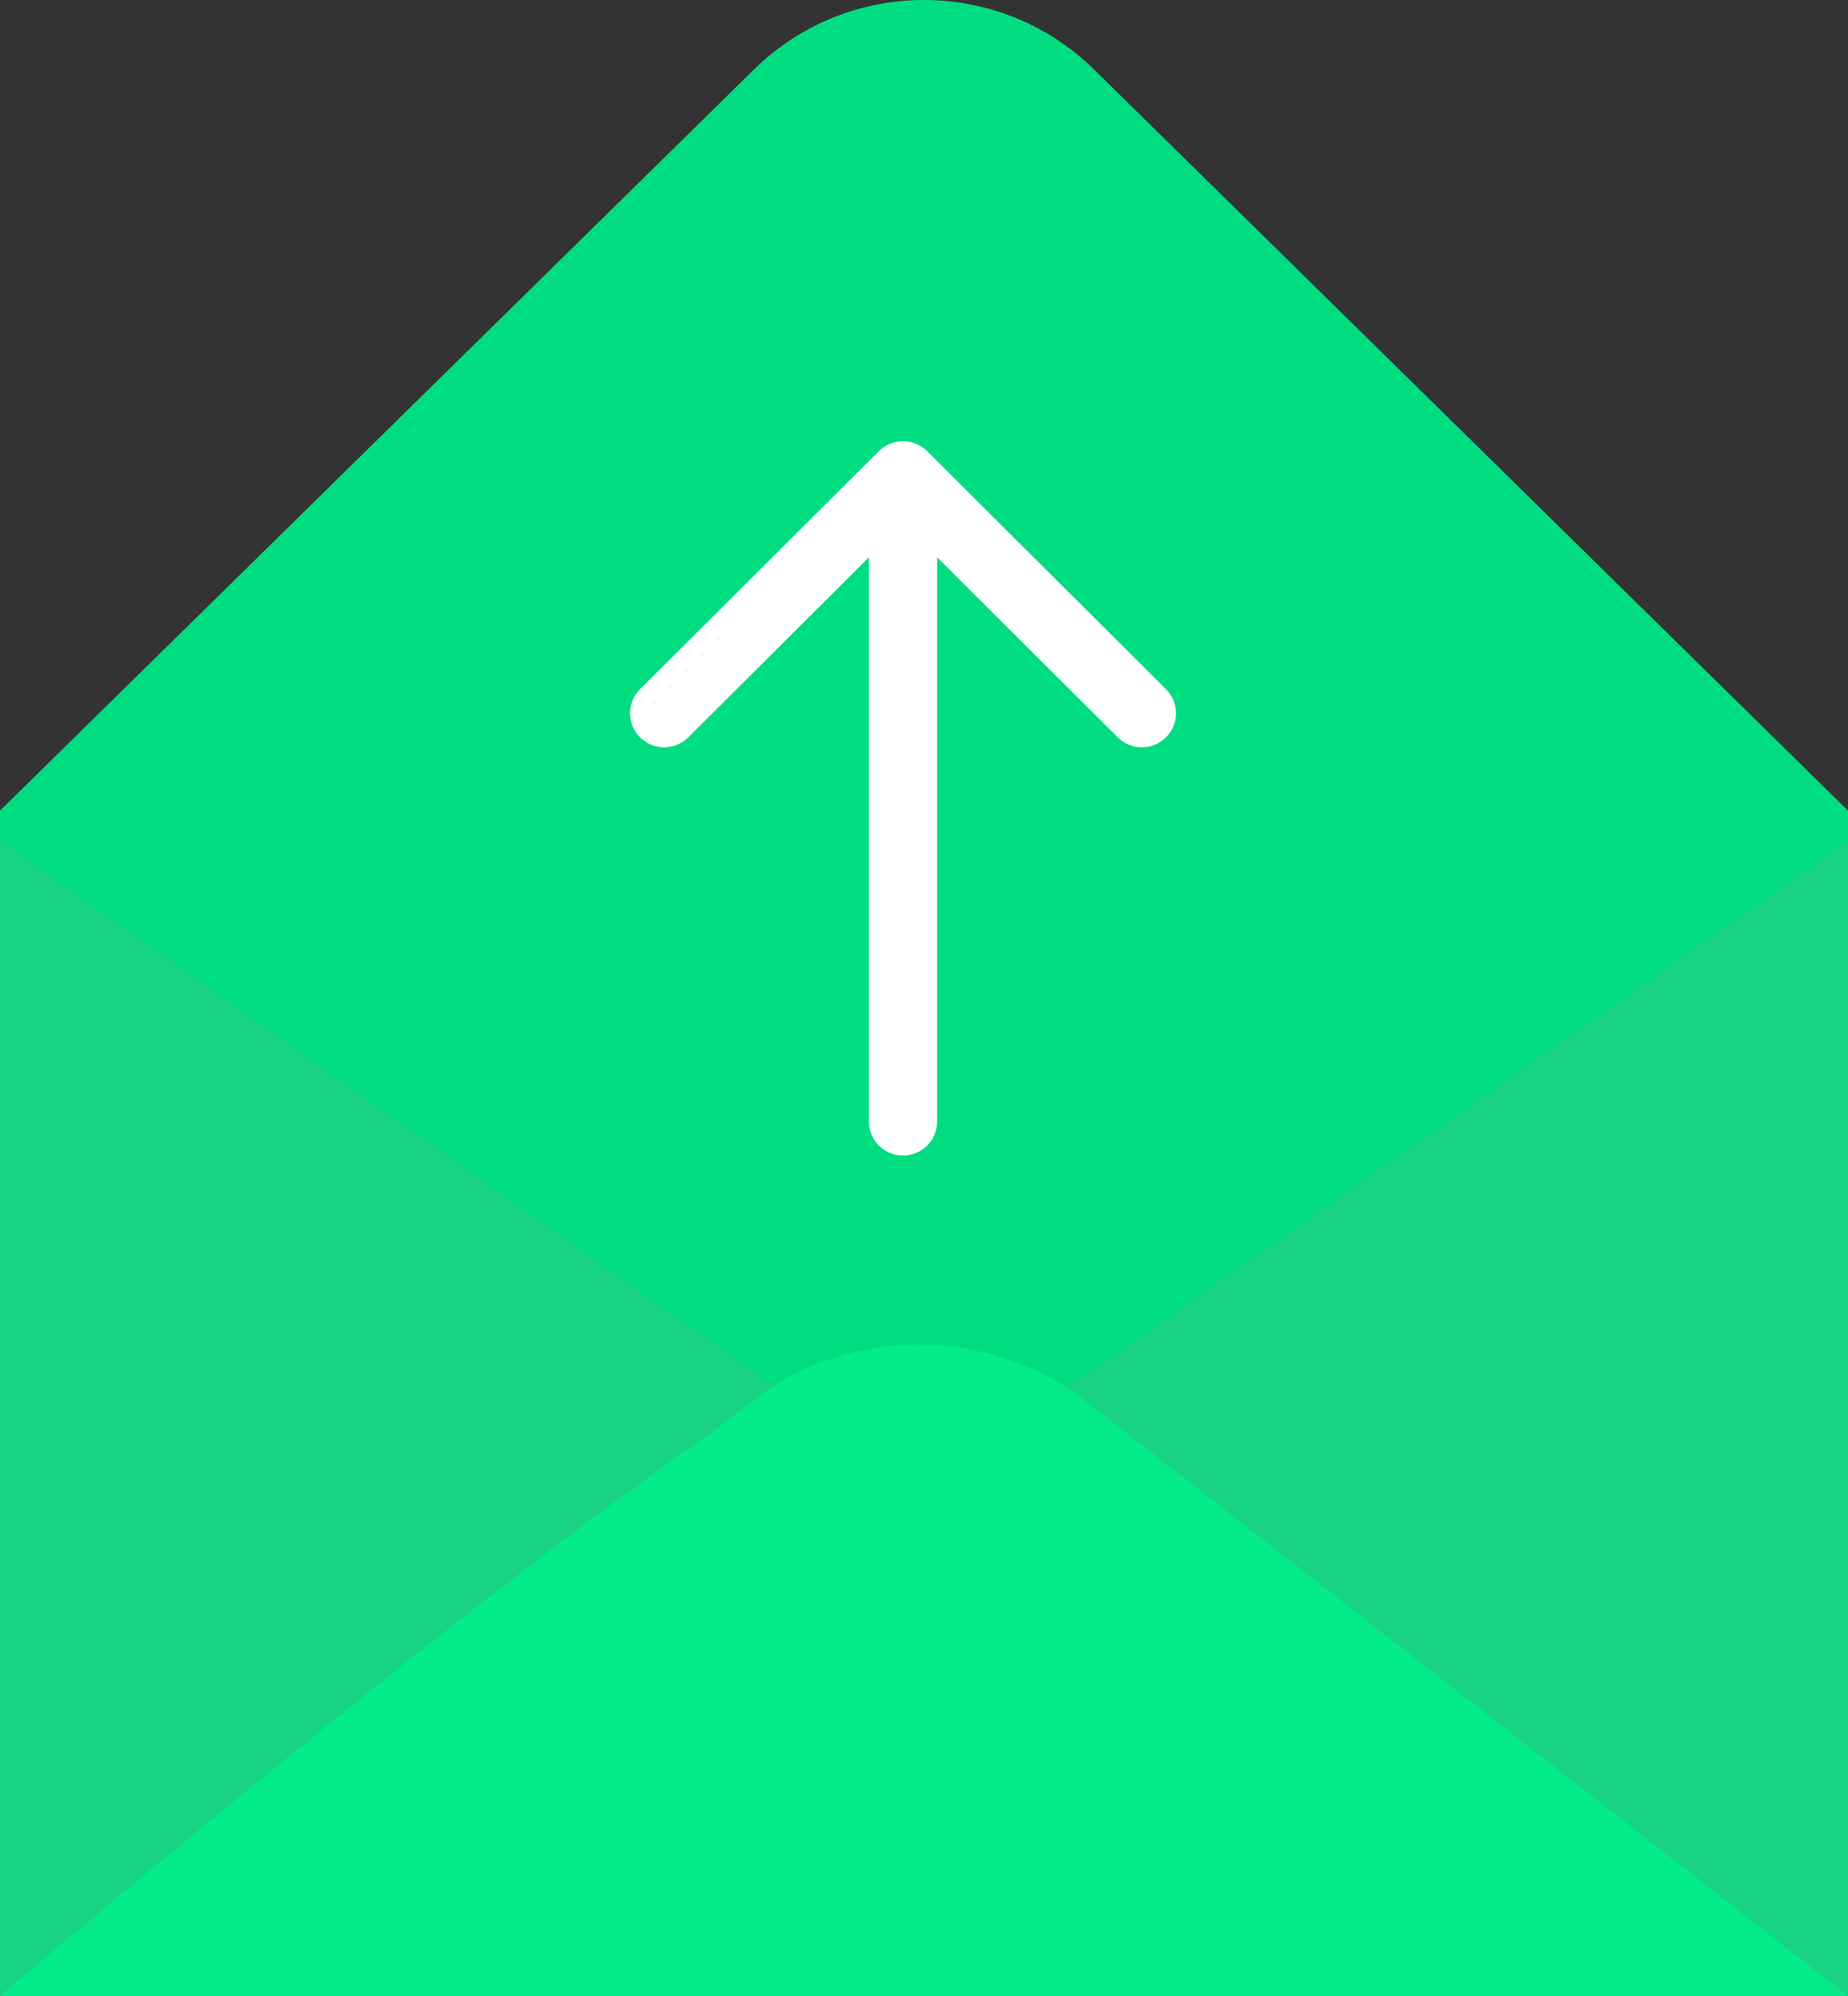 <?xml version="1.0" encoding="UTF-8"?>
<svg width="88px" height="95px" viewBox="0 0 88 95" version="1.1" xmlns="http://www.w3.org/2000/svg" xmlns:xlink="http://www.w3.org/1999/xlink">
    <rect x="0" y="0" width="88" height="95" fill="#333333" stroke="none"/>
    <!-- Generator: Sketch 50.2 (55047) - http://www.bohemiancoding.com/sketch -->
    <title>envelope (1)</title>
    <desc>Created with Sketch.</desc>
    <defs></defs>
    <g id="Page-1" stroke="none" stroke-width="1" fill="none" fill-rule="evenodd">
        <g id="Business-page-loggedin" transform="translate(-1064, -404)" fill-rule="nonzero">
            <g id="envelope-(1)" transform="translate(1064, 404)">
                <path d="M88,38.585 L52.093,3.304 C47.61,-1.101 40.39,-1.101 35.907,3.304 L0,38.585 L0,95 L88,95 L88,38.585 Z" id="Shape" fill="#00DD80"></path>
                <path d="M55.523,32.806 L44.15,21.474 C44.001,21.323 43.821,21.205 43.621,21.123 C43.224,20.959 42.777,20.959 42.379,21.123 C42.179,21.205 41.999,21.325 41.85,21.474 L30.477,32.806 C29.841,33.439 29.841,34.463 30.477,35.096 C30.793,35.412 31.209,35.57 31.625,35.57 C32.041,35.57 32.457,35.412 32.774,35.096 L41.375,26.526 L41.375,53.381 C41.375,54.276 42.101,55 43,55 C43.899,55 44.625,54.276 44.625,53.381 L44.625,26.526 L53.226,35.096 C53.543,35.412 53.959,35.57 54.375,35.57 C54.791,35.57 55.207,35.412 55.523,35.096 C56.159,34.463 56.159,33.439 55.523,32.806 Z" id="Shape" fill="#FFFFFF"></path>
                <path d="M88,95 L51.245,66.343 C46.754,63.235 40.808,63.218 36.298,66.299 C23.669,74.93 0,95 0,95 L88,95 Z" id="Shape" fill="#04EC8A"></path>
                <path d="M37,65.882 L36.748,65.882 L0,40 L0,95 C0,95 21.32,76.84 33.7,68.329 C34.156,68.017 36.519,66.13 37,65.882 Z" id="Shape" fill="#19D385"></path>
                <path d="M51.713,65.439 L50.667,65.955 C51.173,66.214 51.235,66.384 51.713,66.712 L88,95 L88,40 L51.713,65.439 Z" id="Shape" fill="#19D385"></path>
            </g>
        </g>
    </g>
</svg>